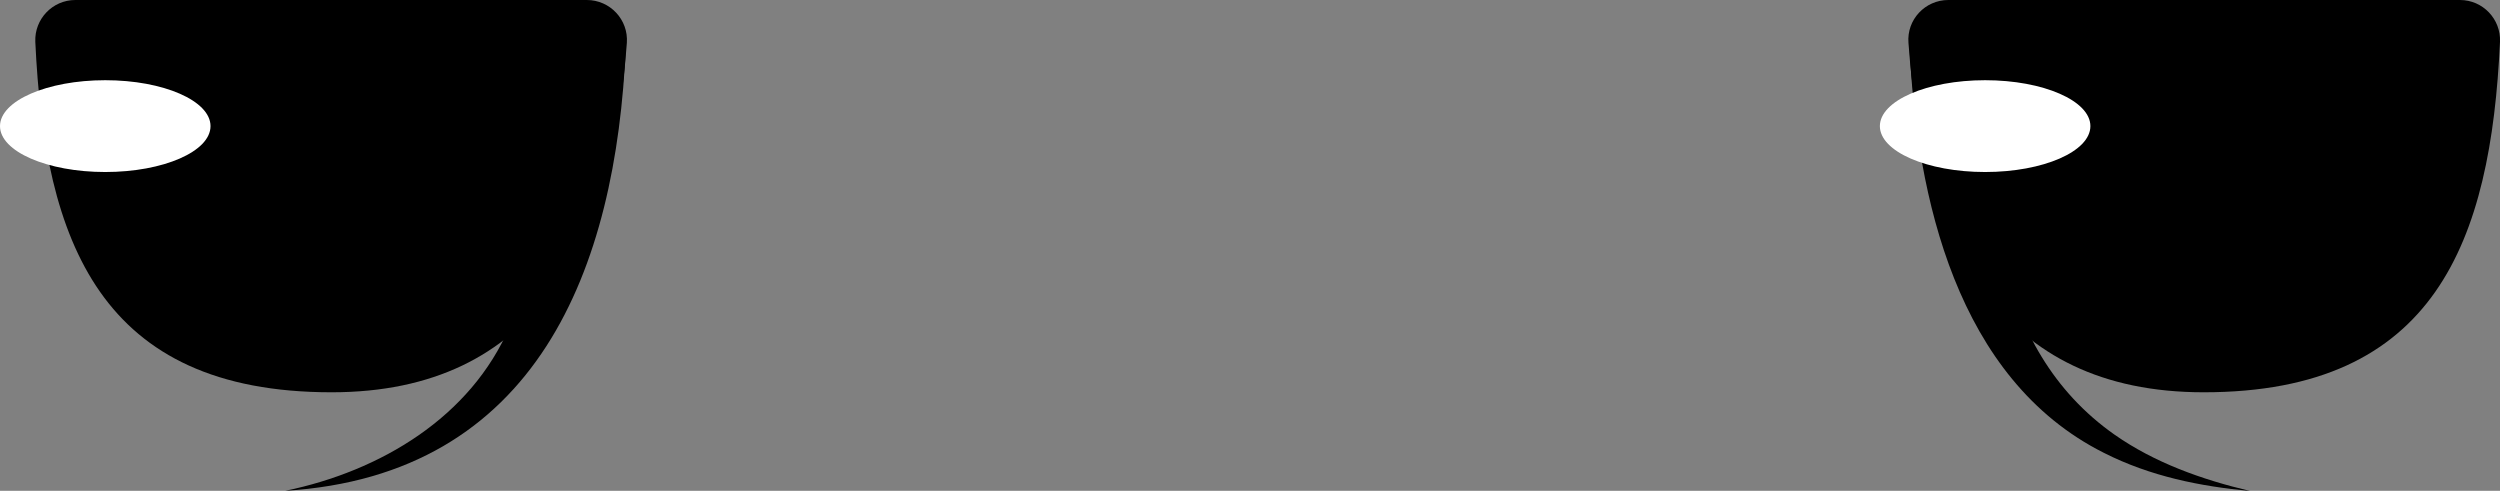 <?xml version="1.0" encoding="UTF-8"?><svg id="Layer_2" xmlns="http://www.w3.org/2000/svg" viewBox="0 0 148.68 29.19"><rect x="0" y="0" width="148.68" height="29.19" fill="#808080" stroke="none"/><defs><style>.cls-1{fill:#fff;}</style></defs><g id="Layer_1-2"><g id="Eye-Tired"><path d="M4.48,0C3.12,0,2.04,1.14,2.1,2.49c.55,11.85,3.84,20.84,17.62,20.84,12.18,0,16.71-8.97,17.56-20.78C37.38,1.17,36.28,0,34.9,0H4.48Z"/><path d="M37.22,2.76c-.57,13.23-5.28,25.5-20.26,26.43,5.67-1.17,11.04-4.38,13.35-9.77,2.4-5.21,2.33-10.98,1.9-16.66,0,0,5,0,5,0h0Z"/><path d="M146.3,0c1.36,0,2.44,1.14,2.38,2.49-.55,11.85-3.84,20.84-17.62,20.84-12.18,0-16.71-8.97-17.56-20.78C113.39,1.17,114.49,0,115.87,0h30.43Z"/><path d="M118.56,2.76c-.72,8.26-.18,17.92,7.21,23.1,2.36,1.65,5.16,2.66,8.05,3.34-2.95-.27-5.94-.87-8.7-2.27-8.75-4.39-11.14-15.22-11.56-24.16,0,0,5,0,5,0h0Z"/><ellipse class="cls-1" cx="6.26" cy="7.5" rx="6.26" ry="2.73"/><ellipse class="cls-1" cx="118.06" cy="7.5" rx="6.26" ry="2.73"/></g></g></svg>
